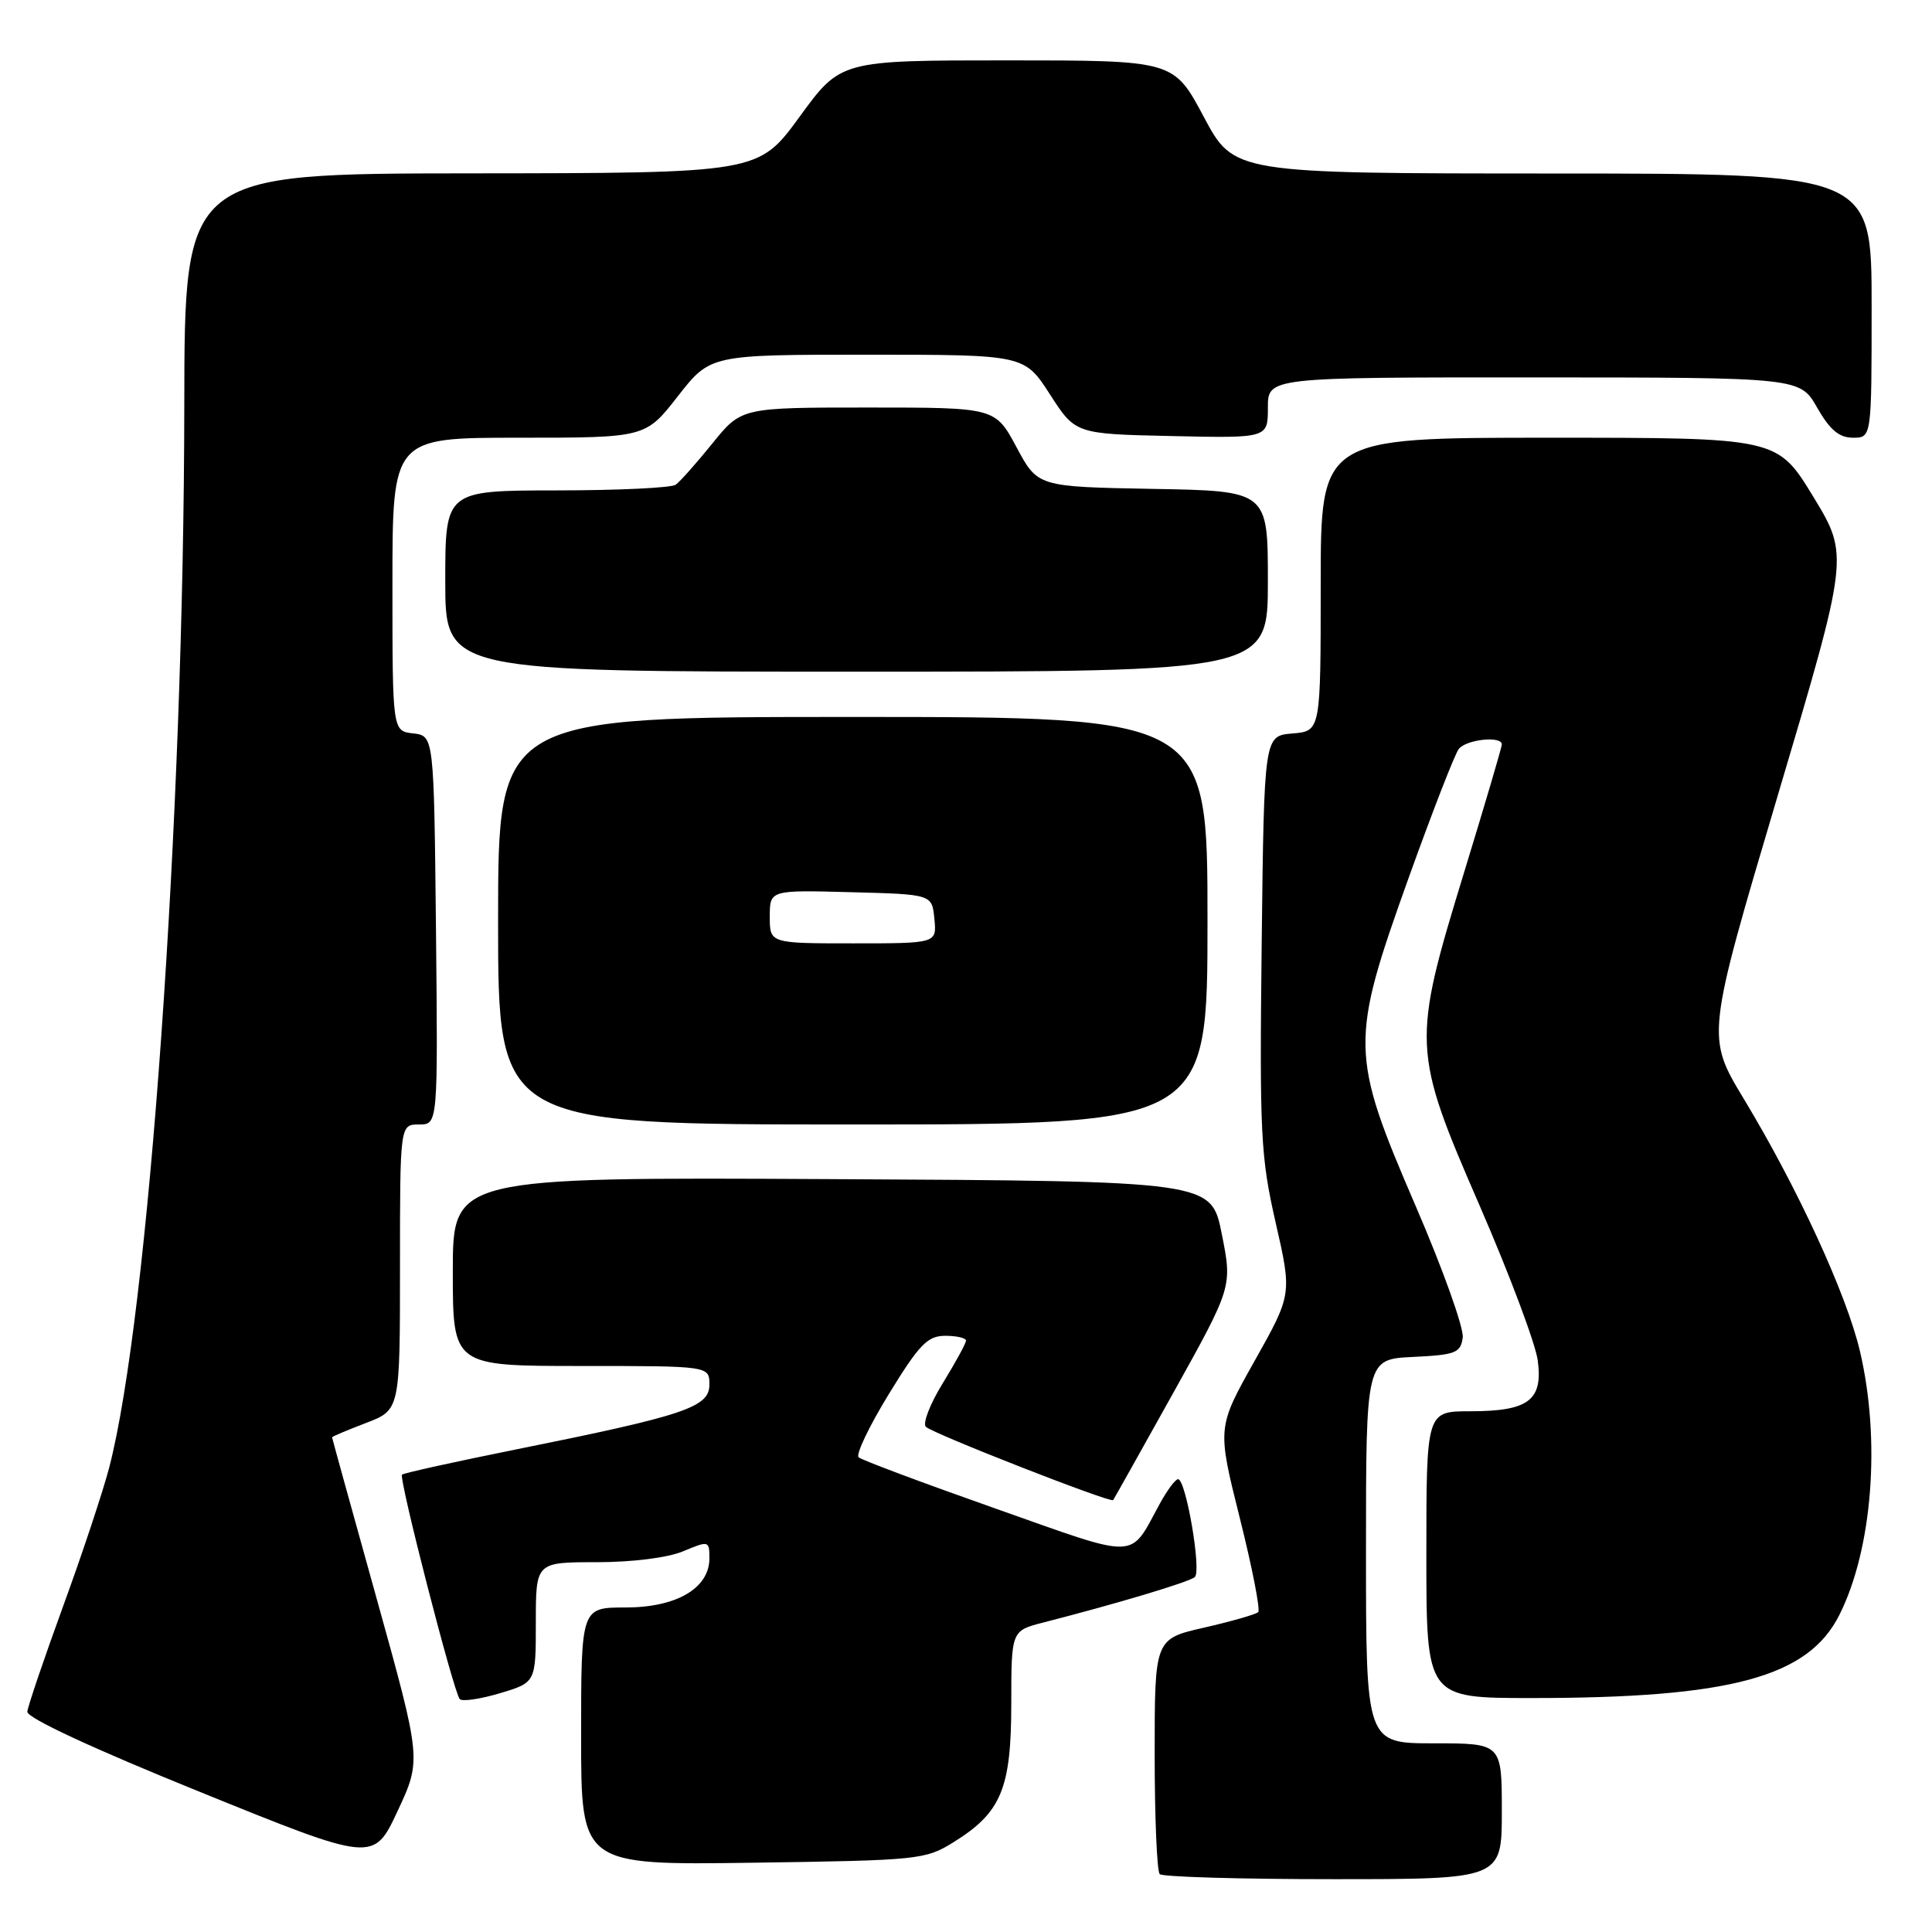 <?xml version="1.0" encoding="UTF-8" standalone="no"?>
<!DOCTYPE svg PUBLIC "-//W3C//DTD SVG 1.1//EN" "http://www.w3.org/Graphics/SVG/1.1/DTD/svg11.dtd" >
<svg xmlns="http://www.w3.org/2000/svg" xmlns:xlink="http://www.w3.org/1999/xlink" version="1.1" viewBox="0 0 256 256">
 <g >
 <path fill="currentColor"
d=" M 199.00 240.00 C 199.00 231.00 199.00 231.00 190.00 231.00 C 181.00 231.00 181.00 231.00 181.00 205.55 C 181.00 180.10 181.00 180.10 187.25 179.80 C 192.87 179.53 193.53 179.27 193.82 177.25 C 194.00 176.01 191.18 168.13 187.56 159.75 C 178.89 139.63 178.86 138.07 186.66 116.30 C 189.78 107.61 192.76 99.94 193.29 99.25 C 194.26 97.98 199.00 97.47 199.00 98.64 C 199.00 98.99 196.75 106.62 194.00 115.60 C 187.06 138.27 187.10 139.15 196.11 159.87 C 200.02 168.88 203.47 178.06 203.76 180.27 C 204.47 185.55 202.54 187.00 194.81 187.00 C 189.00 187.00 189.00 187.00 189.00 206.00 C 189.00 225.00 189.00 225.00 202.93 225.00 C 229.32 225.00 239.58 222.23 243.72 214.00 C 248.11 205.27 249.23 190.86 246.45 179.03 C 244.67 171.48 238.19 157.41 231.09 145.65 C 226.08 137.36 226.08 137.36 235.54 105.48 C 245.01 73.61 245.01 73.61 240.26 65.80 C 235.50 58.00 235.50 58.00 205.25 58.00 C 175.00 58.00 175.00 58.00 175.00 77.44 C 175.00 96.88 175.00 96.88 171.25 97.19 C 167.50 97.50 167.50 97.50 167.18 125.00 C 166.89 150.28 167.04 153.27 169.03 162.00 C 171.20 171.50 171.20 171.50 166.24 180.33 C 161.28 189.16 161.28 189.16 164.27 201.11 C 165.92 207.69 167.02 213.31 166.72 213.61 C 166.42 213.91 163.21 214.83 159.59 215.66 C 153.00 217.16 153.00 217.16 153.00 232.41 C 153.00 240.80 153.30 247.97 153.67 248.33 C 154.03 248.70 164.38 249.00 176.67 249.00 C 199.00 249.00 199.00 249.00 199.00 240.00 Z  M 49.93 211.90 C 46.67 200.20 44.00 190.54 44.00 190.45 C 44.00 190.35 46.02 189.50 48.50 188.55 C 53.00 186.83 53.00 186.83 53.00 167.92 C 53.00 149.00 53.00 149.00 55.52 149.00 C 58.03 149.00 58.03 149.00 57.77 123.25 C 57.50 97.50 57.50 97.50 54.75 97.18 C 52.00 96.87 52.00 96.87 52.00 77.43 C 52.00 58.00 52.00 58.00 68.76 58.00 C 85.53 58.00 85.53 58.00 89.82 52.50 C 94.12 47.00 94.12 47.00 114.92 47.00 C 135.73 47.00 135.73 47.00 139.12 52.25 C 142.50 57.50 142.50 57.50 155.25 57.78 C 168.00 58.06 168.00 58.06 168.00 54.03 C 168.00 50.00 168.00 50.00 203.25 50.01 C 238.50 50.02 238.50 50.02 240.78 54.01 C 242.47 56.97 243.70 58.00 245.53 58.00 C 248.00 58.00 248.00 58.00 248.00 40.50 C 248.00 23.00 248.00 23.00 205.75 22.99 C 163.50 22.98 163.50 22.98 159.51 15.49 C 155.52 8.00 155.52 8.00 133.45 8.00 C 111.39 8.00 111.39 8.00 105.95 15.47 C 100.50 22.94 100.50 22.94 62.48 22.97 C 24.45 23.00 24.45 23.00 24.42 53.75 C 24.37 108.36 19.70 174.39 14.46 194.50 C 13.63 197.66 10.89 205.93 8.35 212.87 C 5.82 219.82 3.69 226.09 3.62 226.81 C 3.55 227.62 12.25 231.67 26.50 237.44 C 49.50 246.77 49.50 246.77 52.68 239.98 C 55.85 233.19 55.85 233.19 49.93 211.90 Z  M 126.35 244.10 C 132.67 240.18 133.99 237.01 134.00 225.79 C 134.00 216.08 134.00 216.08 138.25 214.99 C 148.15 212.45 157.56 209.63 158.32 208.97 C 159.23 208.18 157.14 196.00 156.10 196.00 C 155.74 196.00 154.66 197.46 153.68 199.25 C 149.58 206.75 151.19 206.70 131.88 199.88 C 122.32 196.51 114.17 193.46 113.77 193.10 C 113.37 192.74 115.17 188.97 117.77 184.73 C 121.82 178.12 122.90 177.01 125.25 177.00 C 126.76 177.00 128.00 177.29 128.00 177.64 C 128.00 177.99 126.62 180.52 124.93 183.27 C 123.24 186.01 122.23 188.62 122.68 189.06 C 123.60 189.96 147.18 199.19 147.50 198.77 C 147.61 198.62 151.21 192.20 155.50 184.50 C 163.29 170.50 163.29 170.50 161.89 163.50 C 160.50 156.50 160.50 156.50 110.25 156.24 C 60.00 155.98 60.00 155.98 60.00 168.49 C 60.00 181.00 60.00 181.00 77.00 181.00 C 94.00 181.00 94.00 181.00 94.00 183.47 C 94.00 186.47 90.76 187.55 68.47 192.04 C 60.31 193.68 53.48 195.19 53.27 195.40 C 52.81 195.86 60.11 224.25 60.92 225.14 C 61.24 225.49 63.64 225.14 66.25 224.36 C 71.00 222.94 71.00 222.94 71.00 214.97 C 71.00 207.00 71.00 207.00 79.03 207.00 C 83.78 207.00 88.48 206.41 90.53 205.55 C 93.92 204.13 94.00 204.15 94.00 206.48 C 94.00 210.45 89.65 213.00 82.87 213.00 C 77.00 213.00 77.00 213.00 77.00 230.07 C 77.00 247.14 77.00 247.14 99.75 246.82 C 121.74 246.51 122.63 246.42 126.35 244.10 Z  M 160.00 122.00 C 160.00 95.00 160.00 95.00 113.00 95.00 C 66.00 95.00 66.00 95.00 66.00 122.00 C 66.00 149.00 66.00 149.00 113.00 149.00 C 160.00 149.00 160.00 149.00 160.00 122.00 Z  M 168.00 77.03 C 168.00 65.05 168.00 65.05 152.75 64.78 C 137.50 64.50 137.50 64.50 134.69 59.25 C 131.87 54.00 131.87 54.00 115.06 54.00 C 98.24 54.00 98.24 54.00 94.40 58.75 C 92.29 61.36 90.10 63.83 89.53 64.23 C 88.97 64.64 81.86 64.98 73.75 64.98 C 59.00 65.00 59.00 65.00 59.00 77.00 C 59.00 89.00 59.00 89.00 113.50 89.00 C 168.00 89.00 168.00 89.00 168.00 77.03 Z  M 102.00 121.47 C 102.00 117.93 102.00 117.93 112.75 118.22 C 123.50 118.50 123.50 118.50 123.81 121.75 C 124.13 125.00 124.13 125.00 113.06 125.00 C 102.00 125.00 102.00 125.00 102.00 121.47 Z "/>
</g>
</svg>